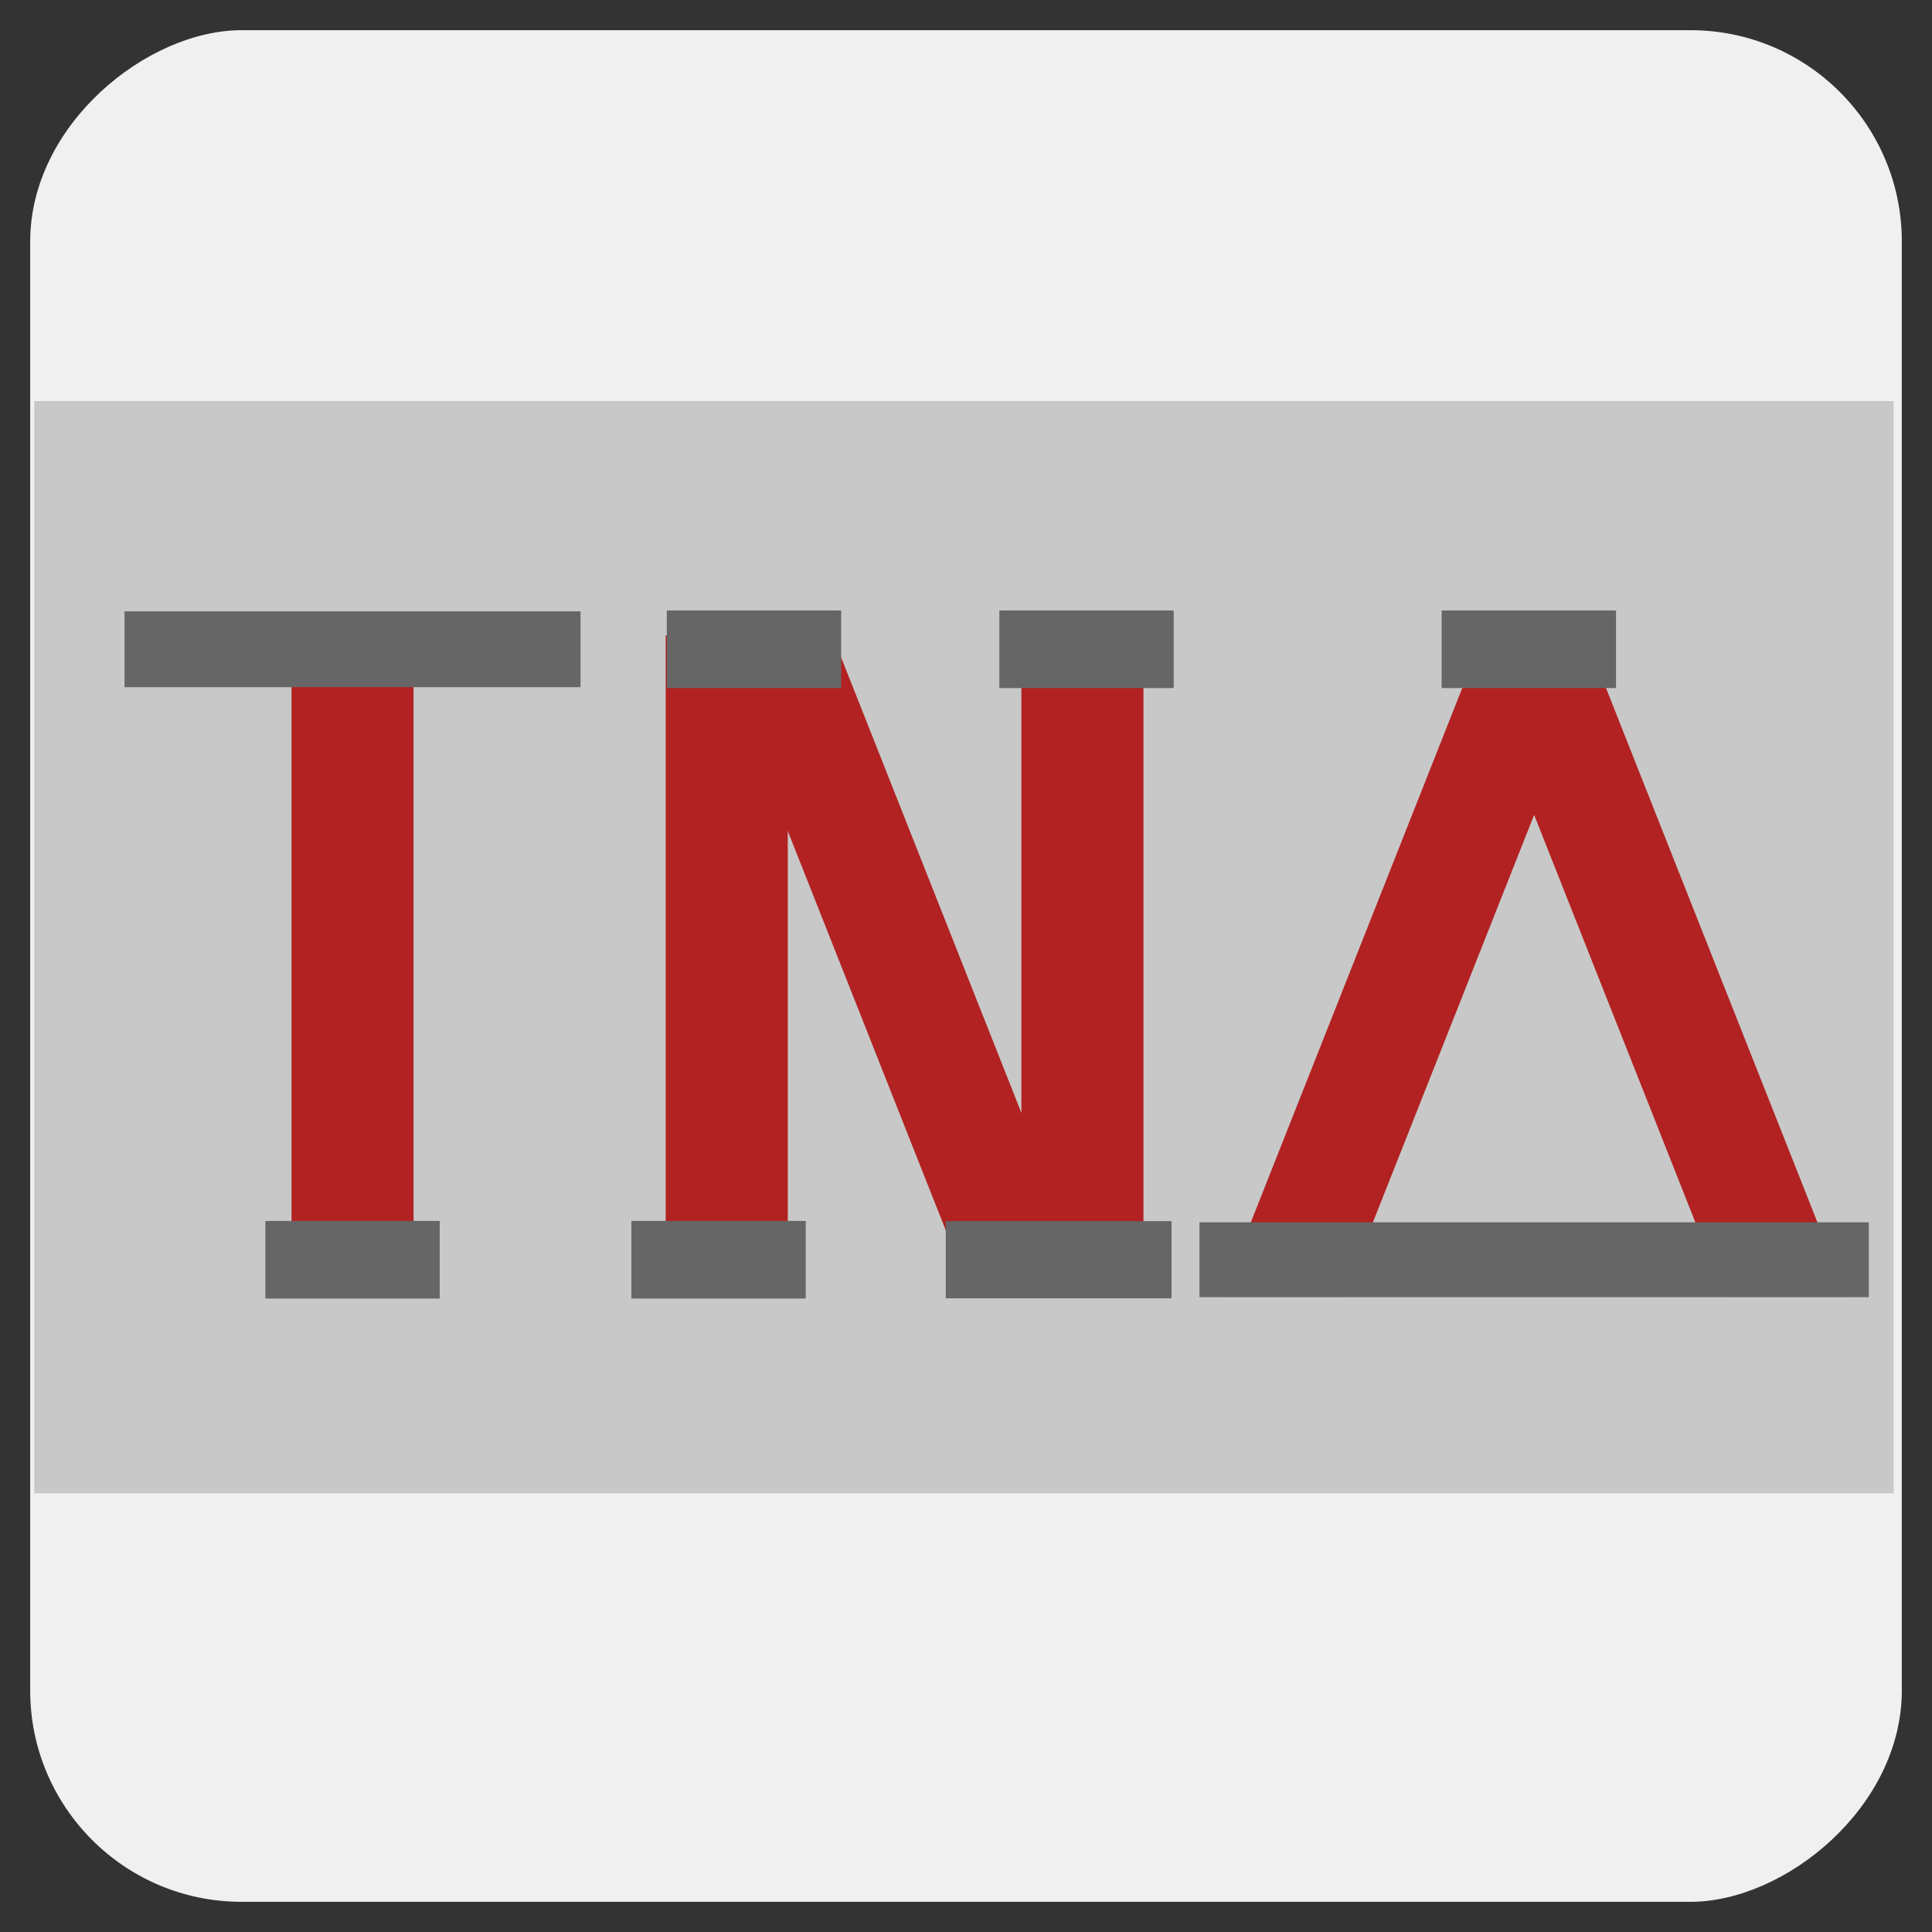 <?xml version="1.0" encoding="UTF-8" standalone="no"?>
<svg
   height="128"
   width="128"
   version="1.1"
   id="svg7"
   sodipodi:docname="icon.svg"
   inkscape:version="1.3.2 (091e20e, 2023-11-25)"
   xmlns:inkscape="http://www.inkscape.org/namespaces/inkscape"
   xmlns:sodipodi="http://sodipodi.sourceforge.net/DTD/sodipodi-0.dtd"
   xmlns="http://www.w3.org/2000/svg"
   xmlns:svg="http://www.w3.org/2000/svg">
  <rect width="100%" height="100%" fill="#333333" stroke="none"/>
  <defs
     id="defs7">
    <inkscape:path-effect
       effect="perspective-envelope"
       up_left_point="19.312,42.095"
       up_right_point="27.4,42.095"
       down_left_point="19.312,85.905"
       down_right_point="27.4,85.905"
       id="path-effect24"
       is_visible="true"
       lpeversion="1"
       deform_type="perspective"
       horizontal_mirror="false"
       vertical_mirror="false"
       overflow_perspective="false" />
    <linearGradient
       id="swatch14">
      <stop
         style="stop-color:#cccccc;stop-opacity:1;"
         offset="0.411"
         id="stop14" />
    </linearGradient>
  </defs>
  <sodipodi:namedview
     id="namedview7"
     pagecolor="#ffffff"
     bordercolor="#000000"
     borderopacity="0.25"
     inkscape:showpageshadow="2"
     inkscape:pageopacity="0.0"
     inkscape:pagecheckerboard="0"
     inkscape:deskcolor="#d1d1d1"
     inkscape:zoom="4.3671875"
     inkscape:cx="74.762075"
     inkscape:cy="95.026834"
     inkscape:window-width="1600"
     inkscape:window-height="1207"
     inkscape:window-x="366"
     inkscape:window-y="25"
     inkscape:window-maximized="0"
     inkscape:current-layer="svg7" />
  <rect
     x="2"
     y="-126"
     width="124"
     height="124"
     rx="14"
     stroke="#212532"
     stroke-width="4"
     id="rect1"
     style="display:inline;fill:#f0f0f0;fill-opacity:1;fill-rule:nonzero;stroke:none;stroke-width:1;stroke-dasharray:none;stroke-opacity:1;paint-order:normal"
     inkscape:label="main_square"
     transform="rotate(90)" />
  <rect
     style="fill:#c8c8c8;fill-opacity:1;fill-rule:nonzero;stroke:none;stroke-width:1.804;stroke-dasharray:none;stroke-opacity:1;paint-order:normal"
     id="rect92-7"
     width="123.191"
     height="72.358"
     x="2.27"
     y="26.574" />
  <rect
     style="display:inline;fill:#b22222;fill-opacity:1;stroke:none;stroke-width:0.476;stroke-dasharray:none;stroke-opacity:1"
     id="rect8-8"
     width="8.088"
     height="43.809"
     x="19.312"
     y="42.095"
     rx="0"
     sodipodi:type="rect"
     inkscape:label="rect8-8" />
  <rect
     style="fill:#b22222;fill-opacity:1;stroke:none;stroke-width:0.476;stroke-opacity:1"
     id="rect8-8-6"
     width="8.088"
     height="43.809"
     x="44.104"
     y="42.095"
     rx="0" />
  <rect
     style="fill:#b22222;fill-opacity:1;stroke:none;stroke-width:0.476;stroke-opacity:1"
     id="rect8-8-6-9"
     width="8.088"
     height="43.809"
     x="67.669"
     y="42.095"
     rx="0" />
  <rect
     style="fill:#b22222;fill-opacity:1;stroke:none;stroke-width:0.493;stroke-opacity:1"
     id="rect8-8-6-9-4"
     width="8.088"
     height="47.113"
     x="114.916"
     y="45.27"
     rx="0"
     transform="matrix(1,0,-0.368,0.93,0,0)" />
  <rect
     style="fill:#b22222;fill-opacity:1;stroke:none;stroke-width:0.493;stroke-opacity:1"
     id="rect8-8-6-9-4-6"
     width="8.088"
     height="47.113"
     x="-88.365"
     y="45.27"
     rx="0"
     transform="matrix(-1,0,0.368,0.93,0,0)" />
  <rect
     style="fill:#b22222;fill-opacity:1;stroke:none;stroke-width:0.493;stroke-opacity:1"
     id="rect8-8-6-9-4-6-2"
     width="8.088"
     height="47.113"
     x="-38.494"
     y="45.27"
     rx="0"
     transform="matrix(-1,0,0.368,0.93,0,0)" />
  <rect
     style="fill:#666666;stroke:none;stroke-width:0.311;stroke-opacity:1"
     id="rect8"
     width="30.212"
     height="5.024"
     x="8.25"
     y="40.504"
     rx="0" />
  <rect
     style="fill:#666666;stroke:none;stroke-width:0.195;stroke-opacity:1"
     id="rect8-3"
     width="11.552"
     height="5.141"
     x="44.178"
     y="40.445"
     rx="0" />
  <rect
     style="fill:#666666;stroke:none;stroke-width:0.195;stroke-opacity:1"
     id="rect8-3-9"
     width="11.552"
     height="5.141"
     x="66.21"
     y="40.445"
     rx="0" />
  <rect
     style="fill:#666666;stroke:none;stroke-width:0.195;stroke-opacity:1"
     id="rect8-3-9-7"
     width="11.552"
     height="5.141"
     x="95.514"
     y="40.445"
     rx="0" />
  <rect
     style="fill:#666666;stroke:none;stroke-width:0.195;stroke-opacity:1"
     id="rect8-3-9-7-3"
     width="11.552"
     height="5.141"
     x="41.831"
     y="80.89"
     rx="0" />
  <rect
     style="fill:#666666;stroke:none;stroke-width:0.195;stroke-opacity:1"
     id="rect8-3-9-7-3-0"
     width="11.552"
     height="5.141"
     x="17.58"
     y="80.89"
     rx="0" />
  <rect
     style="fill:#666666;stroke:none;stroke-width:0.221;stroke-opacity:1"
     id="rect8-3-9-7-3-7"
     width="14.961"
     height="5.114"
     x="62.658"
     y="80.903"
     rx="0" />
  <rect
     style="fill:#666666;stroke:none;stroke-width:0.375;stroke-opacity:1"
     id="rect8-3-9-7-3-7-5"
     width="44.345"
     height="4.961"
     x="79.468"
     y="80.98"
     rx="0" />
</svg>

